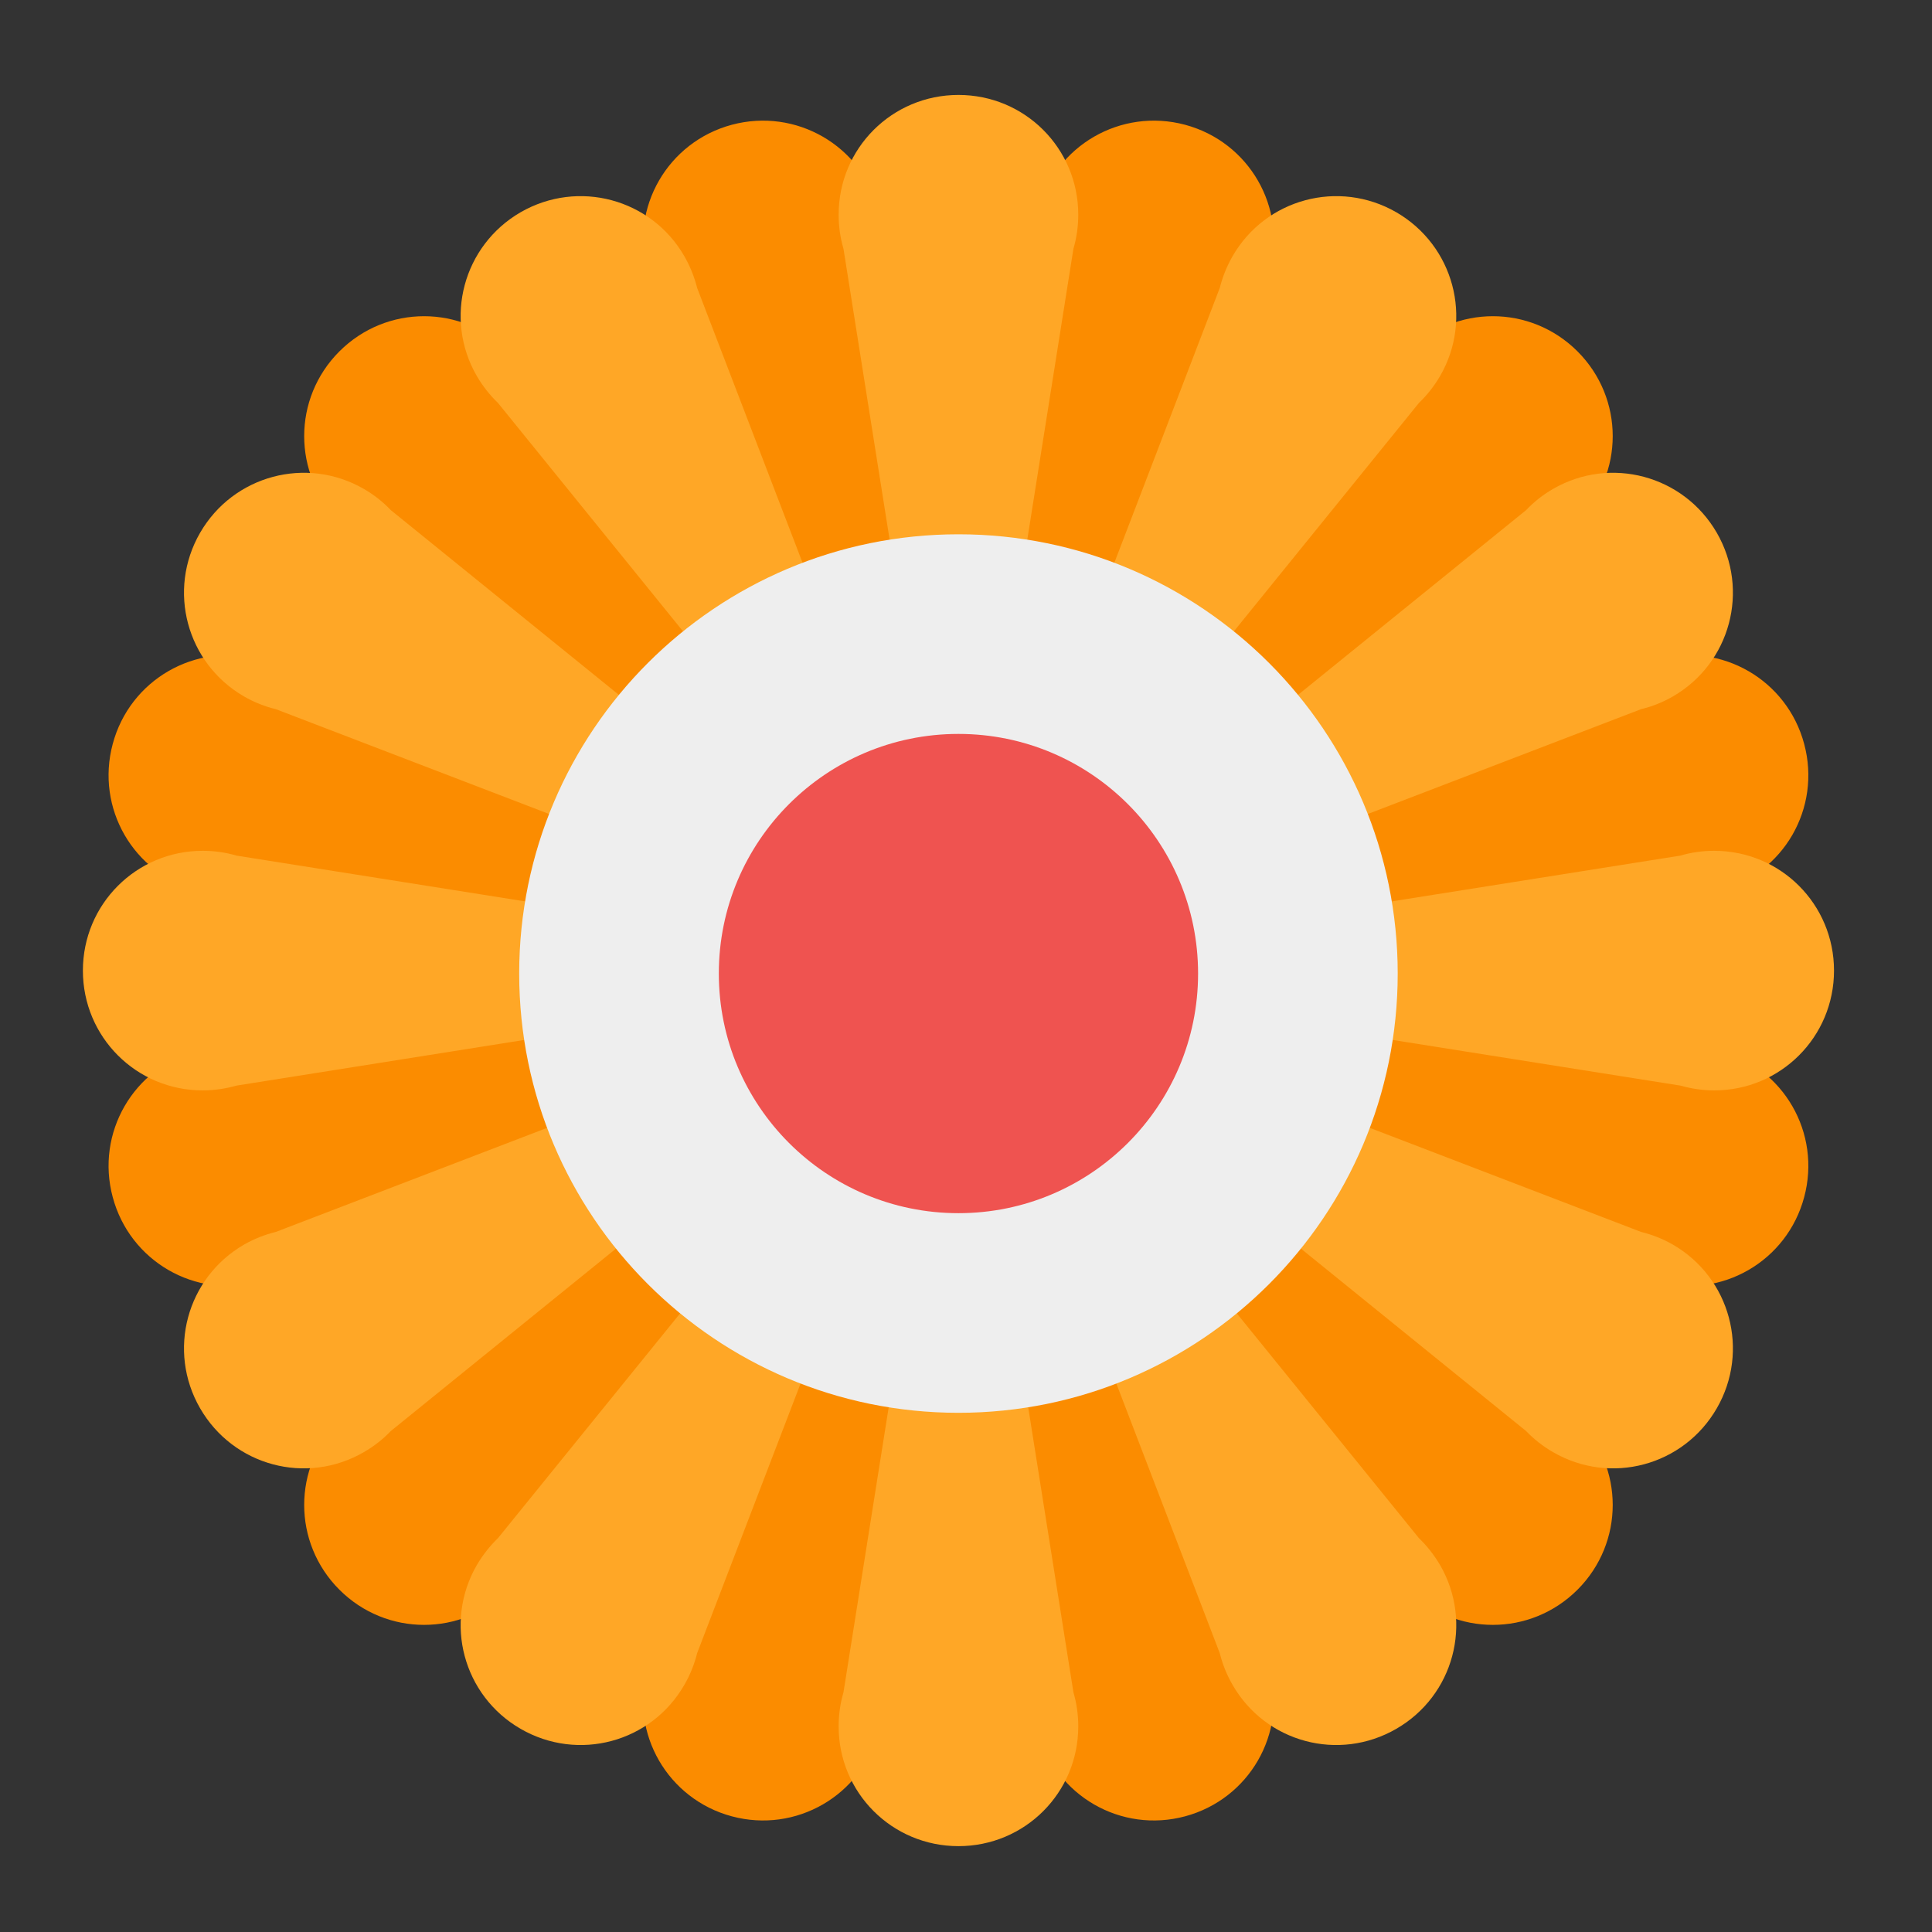 <?xml version="1.0" encoding="UTF-8"?>
<svg xmlns="http://www.w3.org/2000/svg" xmlns:xlink="http://www.w3.org/1999/xlink" width="64px" height="64px" viewBox="0 0 64 64" version="1.1">
<rect x="0" y="0" width="64" height="64" fill="#333333" stroke="none"/>
<g id="surface1">
<path style=" stroke:none;fill-rule:nonzero;fill:rgb(98.431%,54.902%,0%);fill-opacity:1;" d="M 59.766 24.645 C 60.336 26.77 59.086 28.934 56.961 29.504 C 56.582 29.605 56.203 29.648 55.832 29.641 L 31.656 32.176 L 53.859 22.285 C 54.18 22.09 54.527 21.938 54.906 21.836 C 57.031 21.27 59.199 22.52 59.766 24.645 Z M 59.766 24.645 "/>
<path style=" stroke:none;fill-rule:nonzero;fill:rgb(98.431%,54.902%,0%);fill-opacity:1;" d="M 59.766 39.656 C 60.336 37.535 59.086 35.367 56.961 34.797 C 56.582 34.695 56.203 34.652 55.832 34.66 L 31.656 32.125 L 53.859 42.02 C 54.18 42.211 54.527 42.363 54.906 42.465 C 57.031 43.035 59.199 41.781 59.766 39.656 Z M 59.766 39.656 "/>
<path style=" stroke:none;fill-rule:nonzero;fill:rgb(98.431%,54.902%,0%);fill-opacity:1;" d="M 52.258 52.66 C 53.812 51.105 53.812 48.602 52.258 47.047 C 51.984 46.773 51.676 46.543 51.352 46.367 L 31.68 32.082 L 45.965 51.75 C 46.145 52.078 46.371 52.383 46.648 52.66 C 48.203 54.215 50.703 54.215 52.258 52.66 Z M 52.258 52.66 "/>
<path style=" stroke:none;fill-rule:nonzero;fill:rgb(98.431%,54.902%,0%);fill-opacity:1;" d="M 39.258 60.168 C 41.379 59.598 42.633 57.43 42.062 55.309 C 41.961 54.93 41.809 54.578 41.617 54.262 L 31.723 32.055 L 34.262 56.234 C 34.25 56.605 34.297 56.984 34.395 57.363 C 34.965 59.484 37.133 60.738 39.258 60.168 Z M 39.258 60.168 "/>
<path style=" stroke:none;fill-rule:nonzero;fill:rgb(98.431%,54.902%,0%);fill-opacity:1;" d="M 24.242 60.168 C 26.367 60.738 28.535 59.484 29.105 57.363 C 29.203 56.984 29.25 56.605 29.238 56.234 L 31.777 32.055 L 21.883 54.262 C 21.691 54.578 21.539 54.93 21.438 55.309 C 20.867 57.43 22.121 59.598 24.242 60.168 Z M 24.242 60.168 "/>
<path style=" stroke:none;fill-rule:nonzero;fill:rgb(98.431%,54.902%,0%);fill-opacity:1;" d="M 11.242 52.66 C 12.797 54.215 15.297 54.215 16.852 52.66 C 17.129 52.383 17.355 52.078 17.535 51.75 L 31.82 32.082 L 12.148 46.367 C 11.824 46.543 11.516 46.773 11.242 47.047 C 9.688 48.602 9.688 51.105 11.242 52.66 Z M 11.242 52.66 "/>
<path style=" stroke:none;fill-rule:nonzero;fill:rgb(98.431%,54.902%,0%);fill-opacity:1;" d="M 3.734 39.656 C 4.301 41.781 6.469 43.035 8.594 42.465 C 8.973 42.363 9.32 42.211 9.641 42.02 L 31.844 32.125 L 7.668 34.66 C 7.297 34.652 6.918 34.695 6.539 34.797 C 4.414 35.367 3.164 37.535 3.734 39.656 Z M 3.734 39.656 "/>
<path style=" stroke:none;fill-rule:nonzero;fill:rgb(98.431%,54.902%,0%);fill-opacity:1;" d="M 3.734 24.645 C 4.301 22.52 6.469 21.27 8.594 21.836 C 8.973 21.938 9.32 22.09 9.641 22.285 L 31.844 32.176 L 7.668 29.641 C 7.297 29.648 6.918 29.605 6.539 29.504 C 4.414 28.934 3.164 26.77 3.734 24.645 Z M 3.734 24.645 "/>
<path style=" stroke:none;fill-rule:nonzero;fill:rgb(98.431%,54.902%,0%);fill-opacity:1;" d="M 11.242 11.641 C 12.797 10.086 15.297 10.086 16.852 11.641 C 17.129 11.918 17.355 12.223 17.535 12.551 L 31.82 32.223 L 12.148 17.938 C 11.824 17.758 11.516 17.531 11.242 17.254 C 9.688 15.699 9.688 13.195 11.242 11.641 Z M 11.242 11.641 "/>
<path style=" stroke:none;fill-rule:nonzero;fill:rgb(98.431%,54.902%,0%);fill-opacity:1;" d="M 24.242 4.133 C 26.367 3.566 28.535 4.816 29.105 6.941 C 29.203 7.316 29.25 7.699 29.238 8.07 L 31.777 32.246 L 21.883 10.039 C 21.691 9.723 21.539 9.371 21.438 8.996 C 20.867 6.871 22.121 4.703 24.242 4.133 Z M 24.242 4.133 "/>
<path style=" stroke:none;fill-rule:nonzero;fill:rgb(98.431%,54.902%,0%);fill-opacity:1;" d="M 39.258 4.133 C 41.379 4.703 42.633 6.871 42.062 8.996 C 41.961 9.371 41.809 9.723 41.617 10.039 L 31.723 32.246 L 34.262 8.07 C 34.25 7.699 34.297 7.316 34.395 6.941 C 34.965 4.816 37.133 3.566 39.258 4.133 Z M 39.258 4.133 "/>
<path style=" stroke:none;fill-rule:nonzero;fill:rgb(100%,65.49%,14.902%);fill-opacity:1;" d="M 31.75 3.145 C 29.551 3.145 27.781 4.914 27.781 7.113 C 27.781 7.504 27.836 7.883 27.941 8.238 L 31.75 32.25 L 35.559 8.238 C 35.664 7.883 35.719 7.504 35.719 7.113 C 35.719 4.914 33.949 3.145 31.75 3.145 Z M 31.75 3.145 "/>
<path style=" stroke:none;fill-rule:nonzero;fill:rgb(100%,65.49%,14.902%);fill-opacity:1;" d="M 31.75 61.156 C 29.551 61.156 27.781 59.387 27.781 57.188 C 27.781 56.797 27.836 56.418 27.941 56.062 L 31.75 32.051 L 35.559 56.062 C 35.664 56.418 35.719 56.797 35.719 57.188 C 35.719 59.387 33.949 61.156 31.75 61.156 Z M 31.75 61.156 "/>
<path style=" stroke:none;fill-rule:nonzero;fill:rgb(100%,65.49%,14.902%);fill-opacity:1;" d="M 60.754 32.152 C 60.754 29.953 58.984 28.184 56.785 28.184 C 56.395 28.184 56.02 28.238 55.66 28.344 L 31.652 32.152 L 55.66 35.961 C 56.02 36.062 56.395 36.121 56.785 36.121 C 58.984 36.121 60.754 34.352 60.754 32.152 Z M 60.754 32.152 "/>
<path style=" stroke:none;fill-rule:nonzero;fill:rgb(100%,65.49%,14.902%);fill-opacity:1;" d="M 2.746 32.152 C 2.746 29.953 4.516 28.184 6.715 28.184 C 7.105 28.184 7.48 28.238 7.84 28.344 L 31.848 32.152 L 7.84 35.961 C 7.48 36.062 7.105 36.121 6.715 36.121 C 4.516 36.121 2.746 34.352 2.746 32.152 Z M 2.746 32.152 "/>
<path style=" stroke:none;fill-rule:nonzero;fill:rgb(100%,65.49%,14.902%);fill-opacity:1;" d="M 56.871 46.652 C 57.969 44.75 57.32 42.332 55.418 41.23 C 55.078 41.035 54.723 40.898 54.363 40.809 L 31.664 32.102 L 50.555 47.406 C 50.809 47.672 51.109 47.91 51.449 48.105 C 53.352 49.207 55.77 48.559 56.871 46.652 Z M 56.871 46.652 "/>
<path style=" stroke:none;fill-rule:nonzero;fill:rgb(100%,65.49%,14.902%);fill-opacity:1;" d="M 6.629 17.648 C 7.73 15.746 10.148 15.098 12.051 16.195 C 12.391 16.391 12.691 16.629 12.945 16.898 L 31.836 32.199 L 9.137 23.492 C 8.777 23.406 8.422 23.266 8.082 23.07 C 6.18 21.969 5.531 19.551 6.629 17.648 Z M 6.629 17.648 "/>
<path style=" stroke:none;fill-rule:nonzero;fill:rgb(100%,65.49%,14.902%);fill-opacity:1;" d="M 46.254 57.27 C 48.156 56.172 48.805 53.754 47.707 51.848 C 47.508 51.512 47.273 51.211 47.004 50.953 L 31.699 32.066 L 40.406 54.762 C 40.496 55.125 40.637 55.48 40.832 55.816 C 41.93 57.723 44.348 58.371 46.254 57.27 Z M 46.254 57.27 "/>
<path style=" stroke:none;fill-rule:nonzero;fill:rgb(100%,65.49%,14.902%);fill-opacity:1;" d="M 17.246 7.031 C 19.152 5.934 21.57 6.582 22.668 8.484 C 22.863 8.824 23.004 9.18 23.094 9.539 L 31.801 32.238 L 16.496 13.348 C 16.227 13.09 15.992 12.793 15.793 12.453 C 14.695 10.551 15.344 8.133 17.246 7.031 Z M 17.246 7.031 "/>
<path style=" stroke:none;fill-rule:nonzero;fill:rgb(100%,65.49%,14.902%);fill-opacity:1;" d="M 17.246 57.27 C 19.152 58.371 21.57 57.723 22.668 55.816 C 22.863 55.48 23.004 55.125 23.094 54.762 L 31.801 32.066 L 16.496 50.953 C 16.227 51.211 15.992 51.512 15.793 51.848 C 14.695 53.754 15.344 56.172 17.246 57.27 Z M 17.246 57.27 "/>
<path style=" stroke:none;fill-rule:nonzero;fill:rgb(98.431%,54.902%,0%);fill-opacity:1;" d="M 52.258 11.641 C 53.812 13.195 53.812 15.699 52.258 17.254 C 51.984 17.531 51.676 17.758 51.352 17.938 L 31.68 32.223 L 45.965 12.551 C 46.145 12.223 46.371 11.918 46.648 11.641 C 48.203 10.086 50.703 10.086 52.258 11.641 Z M 52.258 11.641 "/>
<path style=" stroke:none;fill-rule:nonzero;fill:rgb(100%,65.49%,14.902%);fill-opacity:1;" d="M 6.629 46.652 C 7.73 48.559 10.148 49.207 12.051 48.105 C 12.391 47.91 12.691 47.672 12.945 47.406 L 31.836 32.102 L 9.137 40.809 C 8.777 40.898 8.422 41.035 8.082 41.23 C 6.18 42.332 5.531 44.75 6.629 46.652 Z M 6.629 46.652 "/>
<path style=" stroke:none;fill-rule:nonzero;fill:rgb(100%,65.49%,14.902%);fill-opacity:1;" d="M 56.871 17.648 C 57.969 19.551 57.32 21.969 55.418 23.07 C 55.078 23.266 54.723 23.406 54.363 23.492 L 31.664 32.199 L 50.555 16.898 C 50.809 16.629 51.109 16.391 51.449 16.195 C 53.352 15.098 55.77 15.746 56.871 17.648 Z M 56.871 17.648 "/>
<path style=" stroke:none;fill-rule:nonzero;fill:rgb(100%,65.49%,14.902%);fill-opacity:1;" d="M 46.254 7.031 C 48.156 8.133 48.805 10.551 47.707 12.453 C 47.508 12.793 47.273 13.09 47.004 13.348 L 31.699 32.238 L 40.406 9.539 C 40.496 9.18 40.637 8.824 40.832 8.484 C 41.93 6.582 44.348 5.934 46.254 7.031 Z M 46.254 7.031 "/>
<path style=" stroke:none;fill-rule:nonzero;fill:rgb(93.333%,93.333%,93.333%);fill-opacity:1;" d="M 31.75 17.699 C 39.785 17.699 46.301 24.215 46.301 32.25 C 46.301 40.285 39.785 46.801 31.75 46.801 C 23.715 46.801 17.199 40.285 17.199 32.25 C 17.199 24.215 23.715 17.699 31.75 17.699 Z M 31.75 17.699 "/>
<path style=" stroke:none;fill-rule:nonzero;fill:rgb(93.725%,32.549%,31.373%);fill-opacity:1;" d="M 31.75 24.312 C 36.133 24.312 39.688 27.867 39.688 32.25 C 39.688 36.633 36.133 40.188 31.75 40.188 C 27.367 40.188 23.812 36.633 23.812 32.25 C 23.812 27.867 27.367 24.312 31.75 24.312 Z M 31.75 24.312 "/>
</g>
</svg>

